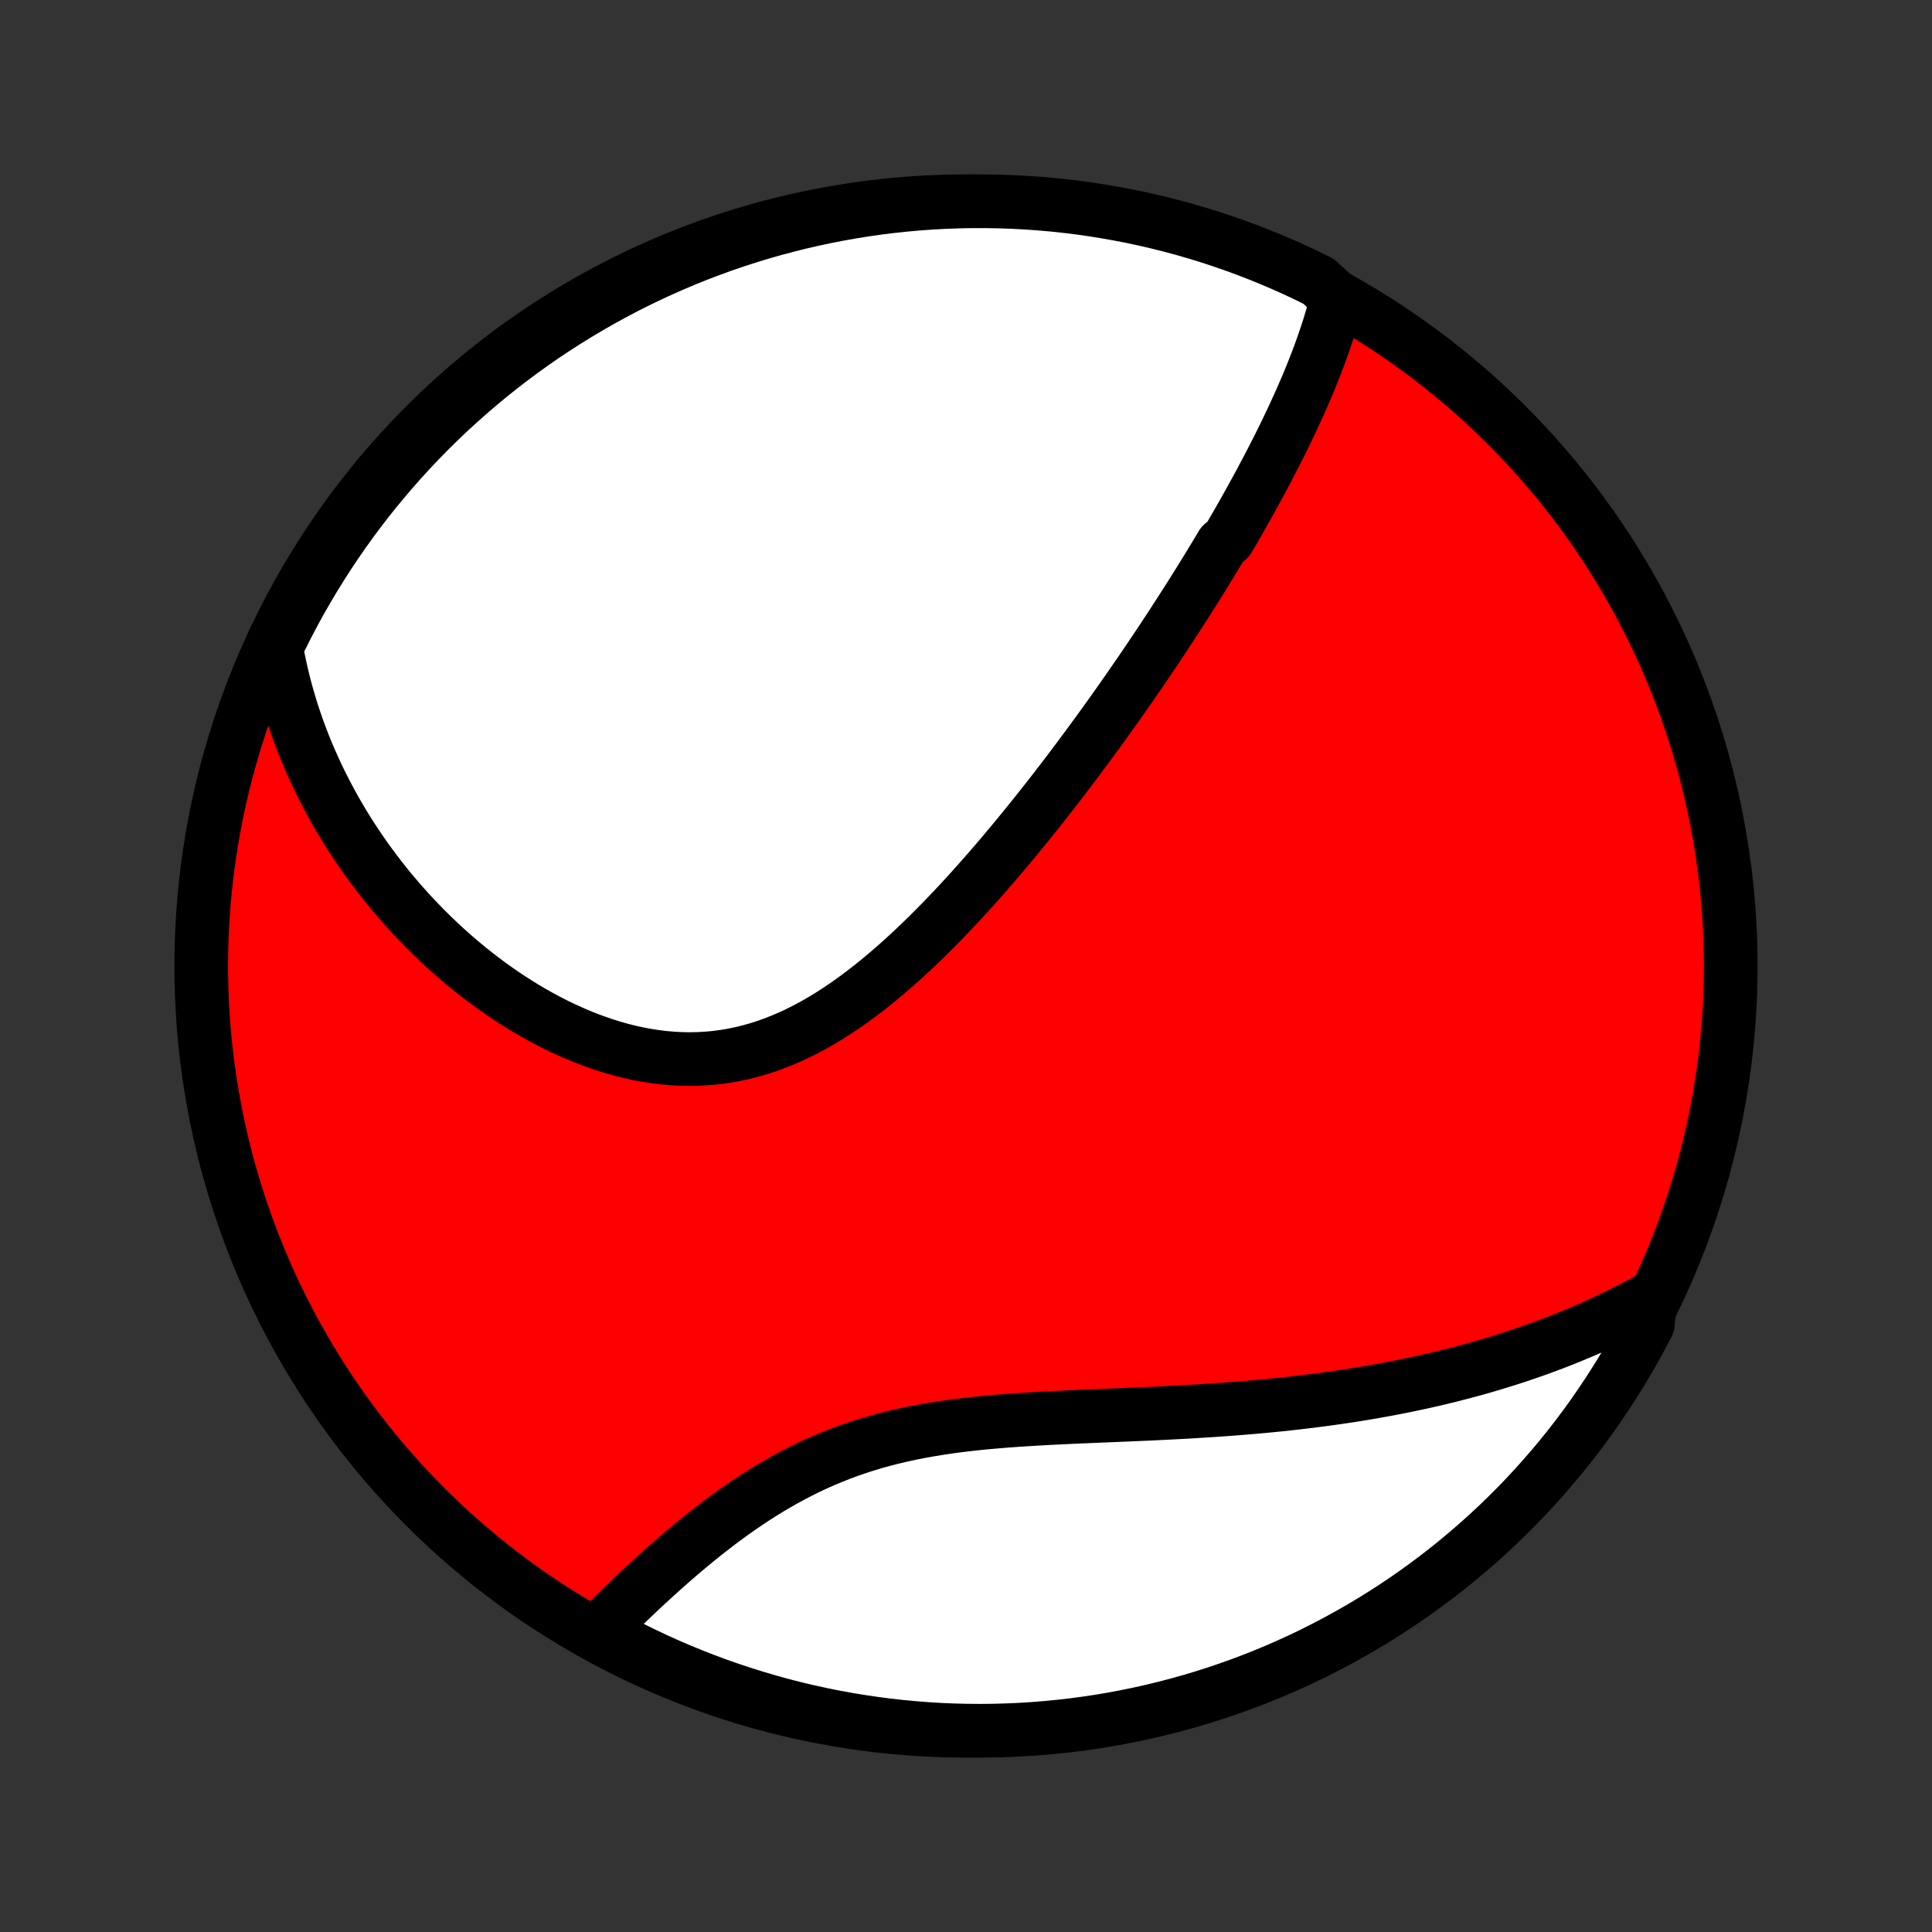 <?xml version="1.0" encoding="utf-8" standalone="no"?>
<!DOCTYPE svg PUBLIC "-//W3C//DTD SVG 1.1//EN"
  "http://www.w3.org/Graphics/SVG/1.1/DTD/svg11.dtd">
<!-- Created with matplotlib (http://matplotlib.org/) -->
<svg height="72pt" version="1.1" viewBox="0 0 72 72" width="72pt" xmlns="http://www.w3.org/2000/svg" xmlns:xlink="http://www.w3.org/1999/xlink">
 <rect x="0" y="0" width="72" height="72" fill="#333333" stroke="none"/>
 <defs>
  <style type="text/css">
*{stroke-linecap:butt;stroke-linejoin:round;}
  </style>
 </defs>
 <g id="figure_1">
  <g id="patch_1">
   <path d="
M0 72
L72 72
L72 0
L0 0
z
" style="fill:none;"/>
  </g>
  <g id="axes_1">
   <g id="PatchCollection_1">
    <defs>
     <path d="
M36 -7.5
C43.558 -7.5 50.808 -10.503 56.153 -15.848
C61.497 -21.192 64.5 -28.442 64.5 -36
C64.5 -43.558 61.497 -50.808 56.153 -56.153
C50.808 -61.497 43.558 -64.5 36 -64.5
C28.442 -64.5 21.192 -61.497 15.848 -56.153
C10.503 -50.808 7.5 -43.558 7.5 -36
C7.5 -28.442 10.503 -21.192 15.848 -15.848
C21.192 -10.503 28.442 -7.5 36 -7.5
z
" id="C0_0_a811fe30f3"/>
     <path d="
M49.826 -60.885
L49.771 -60.666
L49.713 -60.448
L49.652 -60.231
L49.589 -60.015
L49.523 -59.8
L49.454 -59.587
L49.383 -59.374
L49.31 -59.162
L49.235 -58.951
L49.158 -58.741
L49.079 -58.531
L48.998 -58.323
L48.916 -58.115
L48.832 -57.908
L48.747 -57.702
L48.66 -57.497
L48.571 -57.292
L48.482 -57.088
L48.391 -56.885
L48.298 -56.682
L48.205 -56.479
L48.11 -56.278
L48.014 -56.076
L47.918 -55.876
L47.82 -55.675
L47.721 -55.475
L47.621 -55.276
L47.52 -55.077
L47.418 -54.878
L47.315 -54.679
L47.211 -54.481
L47.106 -54.283
L47.001 -54.085
L46.894 -53.887
L46.786 -53.689
L46.678 -53.492
L46.569 -53.294
L46.458 -53.096
L46.347 -52.899
L46.235 -52.701
L46.122 -52.504
L46.008 -52.306
L45.893 -52.108
L45.778 -51.91
L45.543 -51.711
L45.425 -51.513
L45.305 -51.314
L45.184 -51.114
L45.063 -50.915
L44.94 -50.715
L44.816 -50.514
L44.692 -50.313
L44.566 -50.112
L44.439 -49.91
L44.311 -49.707
L44.181 -49.504
L44.051 -49.3
L43.919 -49.096
L43.786 -48.891
L43.652 -48.685
L43.517 -48.478
L43.38 -48.27
L43.242 -48.062
L43.103 -47.853
L42.962 -47.643
L42.82 -47.432
L42.676 -47.22
L42.531 -47.007
L42.384 -46.793
L42.236 -46.578
L42.086 -46.362
L41.935 -46.145
L41.782 -45.926
L41.627 -45.707
L41.47 -45.486
L41.312 -45.265
L41.152 -45.042
L40.99 -44.818
L40.826 -44.592
L40.66 -44.366
L40.492 -44.138
L40.322 -43.909
L40.151 -43.679
L39.977 -43.448
L39.801 -43.215
L39.623 -42.981
L39.442 -42.746
L39.26 -42.51
L39.075 -42.273
L38.888 -42.035
L38.698 -41.795
L38.507 -41.555
L38.312 -41.314
L38.115 -41.072
L37.916 -40.829
L37.714 -40.585
L37.51 -40.34
L37.303 -40.095
L37.093 -39.85
L36.881 -39.604
L36.666 -39.358
L36.448 -39.112
L36.227 -38.865
L36.004 -38.62
L35.778 -38.374
L35.549 -38.129
L35.316 -37.885
L35.082 -37.642
L34.844 -37.4
L34.603 -37.16
L34.359 -36.922
L34.112 -36.685
L33.862 -36.451
L33.609 -36.22
L33.353 -35.992
L33.094 -35.768
L32.832 -35.547
L32.567 -35.331
L32.298 -35.119
L32.027 -34.912
L31.752 -34.711
L31.475 -34.516
L31.194 -34.328
L30.91 -34.146
L30.623 -33.972
L30.333 -33.806
L30.041 -33.648
L29.745 -33.5
L29.446 -33.36
L29.145 -33.231
L28.841 -33.111
L28.535 -33.002
L28.227 -32.904
L27.916 -32.817
L27.604 -32.741
L27.289 -32.677
L26.973 -32.624
L26.656 -32.583
L26.337 -32.554
L26.018 -32.537
L25.698 -32.531
L25.377 -32.537
L25.057 -32.554
L24.737 -32.582
L24.417 -32.621
L24.098 -32.671
L23.78 -32.73
L23.463 -32.8
L23.148 -32.879
L22.835 -32.968
L22.524 -33.065
L22.215 -33.171
L21.908 -33.284
L21.604 -33.406
L21.304 -33.535
L21.006 -33.67
L20.711 -33.812
L20.42 -33.961
L20.133 -34.115
L19.849 -34.274
L19.569 -34.439
L19.293 -34.609
L19.021 -34.783
L18.753 -34.962
L18.489 -35.145
L18.23 -35.331
L17.975 -35.521
L17.724 -35.715
L17.477 -35.911
L17.235 -36.111
L16.997 -36.313
L16.764 -36.518
L16.535 -36.725
L16.311 -36.934
L16.09 -37.145
L15.875 -37.359
L15.664 -37.574
L15.457 -37.79
L15.254 -38.009
L15.056 -38.228
L14.862 -38.45
L14.672 -38.672
L14.487 -38.895
L14.306 -39.12
L14.129 -39.346
L13.956 -39.573
L13.787 -39.8
L13.622 -40.029
L13.462 -40.258
L13.305 -40.489
L13.152 -40.72
L13.003 -40.952
L12.858 -41.184
L12.717 -41.417
L12.58 -41.651
L12.446 -41.886
L12.317 -42.121
L12.191 -42.357
L12.068 -42.594
L11.949 -42.831
L11.834 -43.069
L11.723 -43.307
L11.615 -43.547
L11.51 -43.786
L11.409 -44.027
L11.312 -44.268
L11.218 -44.511
L11.128 -44.753
L11.041 -44.997
L10.958 -45.242
L10.878 -45.487
L10.802 -45.733
L10.729 -45.98
L10.659 -46.228
L10.593 -46.477
L10.531 -46.727
L10.472 -46.978
L10.417 -47.23
L10.365 -47.483
L10.317 -47.737
L10.273 -47.993
L10.486 -48.25
L10.711 -48.699
L10.944 -49.142
L11.185 -49.582
L11.434 -50.017
L11.69 -50.448
L11.953 -50.874
L12.223 -51.297
L12.501 -51.714
L12.786 -52.126
L13.078 -52.534
L13.377 -52.937
L13.683 -53.334
L13.996 -53.726
L14.316 -54.113
L14.642 -54.494
L14.974 -54.87
L15.313 -55.24
L15.659 -55.604
L16.01 -55.962
L16.368 -56.314
L16.731 -56.66
L17.101 -56.999
L17.476 -57.332
L17.857 -57.659
L18.243 -57.979
L18.635 -58.292
L19.032 -58.599
L19.434 -58.898
L19.841 -59.191
L20.253 -59.477
L20.67 -59.755
L21.092 -60.026
L21.518 -60.29
L21.949 -60.547
L22.384 -60.795
L22.823 -61.037
L23.266 -61.271
L23.713 -61.497
L24.163 -61.715
L24.618 -61.926
L25.075 -62.128
L25.536 -62.323
L26.001 -62.51
L26.468 -62.688
L26.938 -62.859
L27.411 -63.021
L27.887 -63.175
L28.365 -63.321
L28.845 -63.458
L29.328 -63.587
L29.812 -63.708
L30.299 -63.82
L30.787 -63.924
L31.277 -64.019
L31.768 -64.106
L32.261 -64.184
L32.754 -64.254
L33.249 -64.315
L33.744 -64.367
L34.24 -64.411
L34.737 -64.446
L35.234 -64.472
L35.732 -64.49
L36.229 -64.499
L36.726 -64.499
L37.224 -64.491
L37.72 -64.474
L38.217 -64.448
L38.712 -64.414
L39.207 -64.371
L39.7 -64.319
L40.193 -64.259
L40.684 -64.19
L41.174 -64.112
L41.663 -64.026
L42.149 -63.932
L42.634 -63.829
L43.117 -63.717
L43.597 -63.597
L44.076 -63.469
L44.551 -63.332
L45.025 -63.187
L45.495 -63.033
L45.962 -62.872
L46.427 -62.702
L46.888 -62.524
L47.346 -62.338
L47.801 -62.144
L48.252 -61.942
L48.699 -61.732
L49.142 -61.514
z
" id="C0_1_2bea4cf352"/>
     <path d="
M61.51 -23.618
L61.281 -23.492
L61.052 -23.369
L60.821 -23.248
L60.589 -23.13
L60.356 -23.013
L60.122 -22.899
L59.886 -22.787
L59.65 -22.677
L59.411 -22.569
L59.172 -22.462
L58.931 -22.359
L58.688 -22.257
L58.444 -22.157
L58.199 -22.058
L57.952 -21.962
L57.703 -21.868
L57.453 -21.775
L57.201 -21.684
L56.947 -21.596
L56.692 -21.508
L56.435 -21.423
L56.175 -21.339
L55.914 -21.258
L55.651 -21.177
L55.386 -21.099
L55.12 -21.022
L54.85 -20.947
L54.579 -20.874
L54.306 -20.803
L54.031 -20.733
L53.753 -20.665
L53.473 -20.598
L53.19 -20.533
L52.906 -20.47
L52.618 -20.409
L52.329 -20.349
L52.037 -20.291
L51.742 -20.234
L51.445 -20.18
L51.145 -20.126
L50.843 -20.075
L50.538 -20.025
L50.23 -19.977
L49.92 -19.931
L49.607 -19.886
L49.291 -19.843
L48.973 -19.802
L48.652 -19.762
L48.328 -19.724
L48.001 -19.687
L47.672 -19.652
L47.339 -19.619
L47.005 -19.587
L46.667 -19.557
L46.327 -19.529
L45.984 -19.501
L45.639 -19.476
L45.291 -19.451
L44.94 -19.428
L44.587 -19.406
L44.232 -19.385
L43.875 -19.366
L43.516 -19.347
L43.154 -19.329
L42.791 -19.312
L42.425 -19.296
L42.059 -19.28
L41.69 -19.265
L41.32 -19.25
L40.949 -19.234
L40.577 -19.219
L40.205 -19.203
L39.831 -19.186
L39.457 -19.168
L39.083 -19.15
L38.709 -19.129
L38.336 -19.107
L37.962 -19.083
L37.59 -19.057
L37.219 -19.028
L36.849 -18.995
L36.48 -18.96
L36.114 -18.92
L35.75 -18.877
L35.388 -18.829
L35.028 -18.776
L34.672 -18.718
L34.318 -18.655
L33.968 -18.587
L33.622 -18.512
L33.279 -18.432
L32.941 -18.346
L32.606 -18.253
L32.276 -18.154
L31.95 -18.049
L31.628 -17.938
L31.311 -17.82
L30.999 -17.697
L30.691 -17.568
L30.388 -17.433
L30.09 -17.293
L29.797 -17.147
L29.508 -16.997
L29.224 -16.842
L28.944 -16.683
L28.67 -16.521
L28.399 -16.354
L28.134 -16.185
L27.873 -16.013
L27.616 -15.838
L27.364 -15.661
L27.116 -15.482
L26.872 -15.302
L26.633 -15.12
L26.397 -14.937
L26.166 -14.754
L25.939 -14.57
L25.715 -14.386
L25.496 -14.202
L25.28 -14.018
L25.069 -13.835
L24.86 -13.652
L24.656 -13.47
L24.455 -13.289
L24.258 -13.109
L24.064 -12.93
L23.873 -12.752
L23.686 -12.575
L23.502 -12.4
L23.321 -12.227
L23.144 -12.055
L22.97 -11.884
L22.798 -11.716
L22.63 -11.549
L22.465 -11.383
L22.65 -11.22
L23.091 -10.82
L23.537 -10.591
L23.986 -10.37
L24.439 -10.156
L24.895 -9.95
L25.355 -9.753
L25.818 -9.563
L26.284 -9.381
L26.753 -9.207
L27.225 -9.042
L27.7 -8.885
L28.177 -8.736
L28.656 -8.595
L29.138 -8.462
L29.622 -8.338
L30.107 -8.223
L30.595 -8.116
L31.084 -8.017
L31.575 -7.927
L32.067 -7.846
L32.56 -7.773
L33.054 -7.708
L33.55 -7.653
L34.045 -7.606
L34.542 -7.567
L35.039 -7.537
L35.536 -7.516
L36.034 -7.504
L36.531 -7.5
L37.028 -7.505
L37.525 -7.519
L38.022 -7.541
L38.517 -7.572
L39.012 -7.611
L39.507 -7.66
L40 -7.717
L40.492 -7.782
L40.982 -7.856
L41.471 -7.939
L41.958 -8.03
L42.444 -8.13
L42.927 -8.238
L43.409 -8.355
L43.888 -8.48
L44.365 -8.613
L44.839 -8.755
L45.31 -8.905
L45.779 -9.064
L46.245 -9.23
L46.707 -9.405
L47.167 -9.588
L47.623 -9.779
L48.075 -9.978
L48.524 -10.184
L48.969 -10.399
L49.41 -10.622
L49.846 -10.852
L50.279 -11.09
L50.707 -11.335
L51.131 -11.588
L51.55 -11.848
L51.965 -12.116
L52.374 -12.391
L52.779 -12.673
L53.178 -12.963
L53.573 -13.259
L53.962 -13.562
L54.345 -13.873
L54.723 -14.189
L55.095 -14.513
L55.462 -14.843
L55.822 -15.179
L56.176 -15.522
L56.525 -15.871
L56.867 -16.226
L57.202 -16.588
L57.531 -16.955
L57.854 -17.328
L58.17 -17.706
L58.479 -18.09
L58.781 -18.48
L59.077 -18.875
L59.365 -19.275
L59.646 -19.681
L59.92 -20.091
L60.187 -20.506
L60.447 -20.926
L60.699 -21.35
L60.943 -21.779
L61.18 -22.212
L61.409 -22.65
z
" id="C0_2_7a83c1a7d7"/>
    </defs>
    <g clip-path="url(#p1bffca34e9)">
     <use style="fill:#ff0000;stroke:#000000;stroke-width:2.0;" x="0.0" xlink:href="#C0_0_a811fe30f3" y="72.0"/>
    </g>
    <g clip-path="url(#p1bffca34e9)">
     <use style="fill:#ffffff;stroke:#000000;stroke-width:2.0;" x="0.0" xlink:href="#C0_1_2bea4cf352" y="72.0"/>
    </g>
    <g clip-path="url(#p1bffca34e9)">
     <use style="fill:#ffffff;stroke:#000000;stroke-width:2.0;" x="0.0" xlink:href="#C0_2_7a83c1a7d7" y="72.0"/>
    </g>
   </g>
  </g>
 </g>
 <defs>
  <clipPath id="p1bffca34e9">
   <rect height="72.0" width="72.0" x="0.0" y="0.0"/>
  </clipPath>
 </defs>
</svg>
